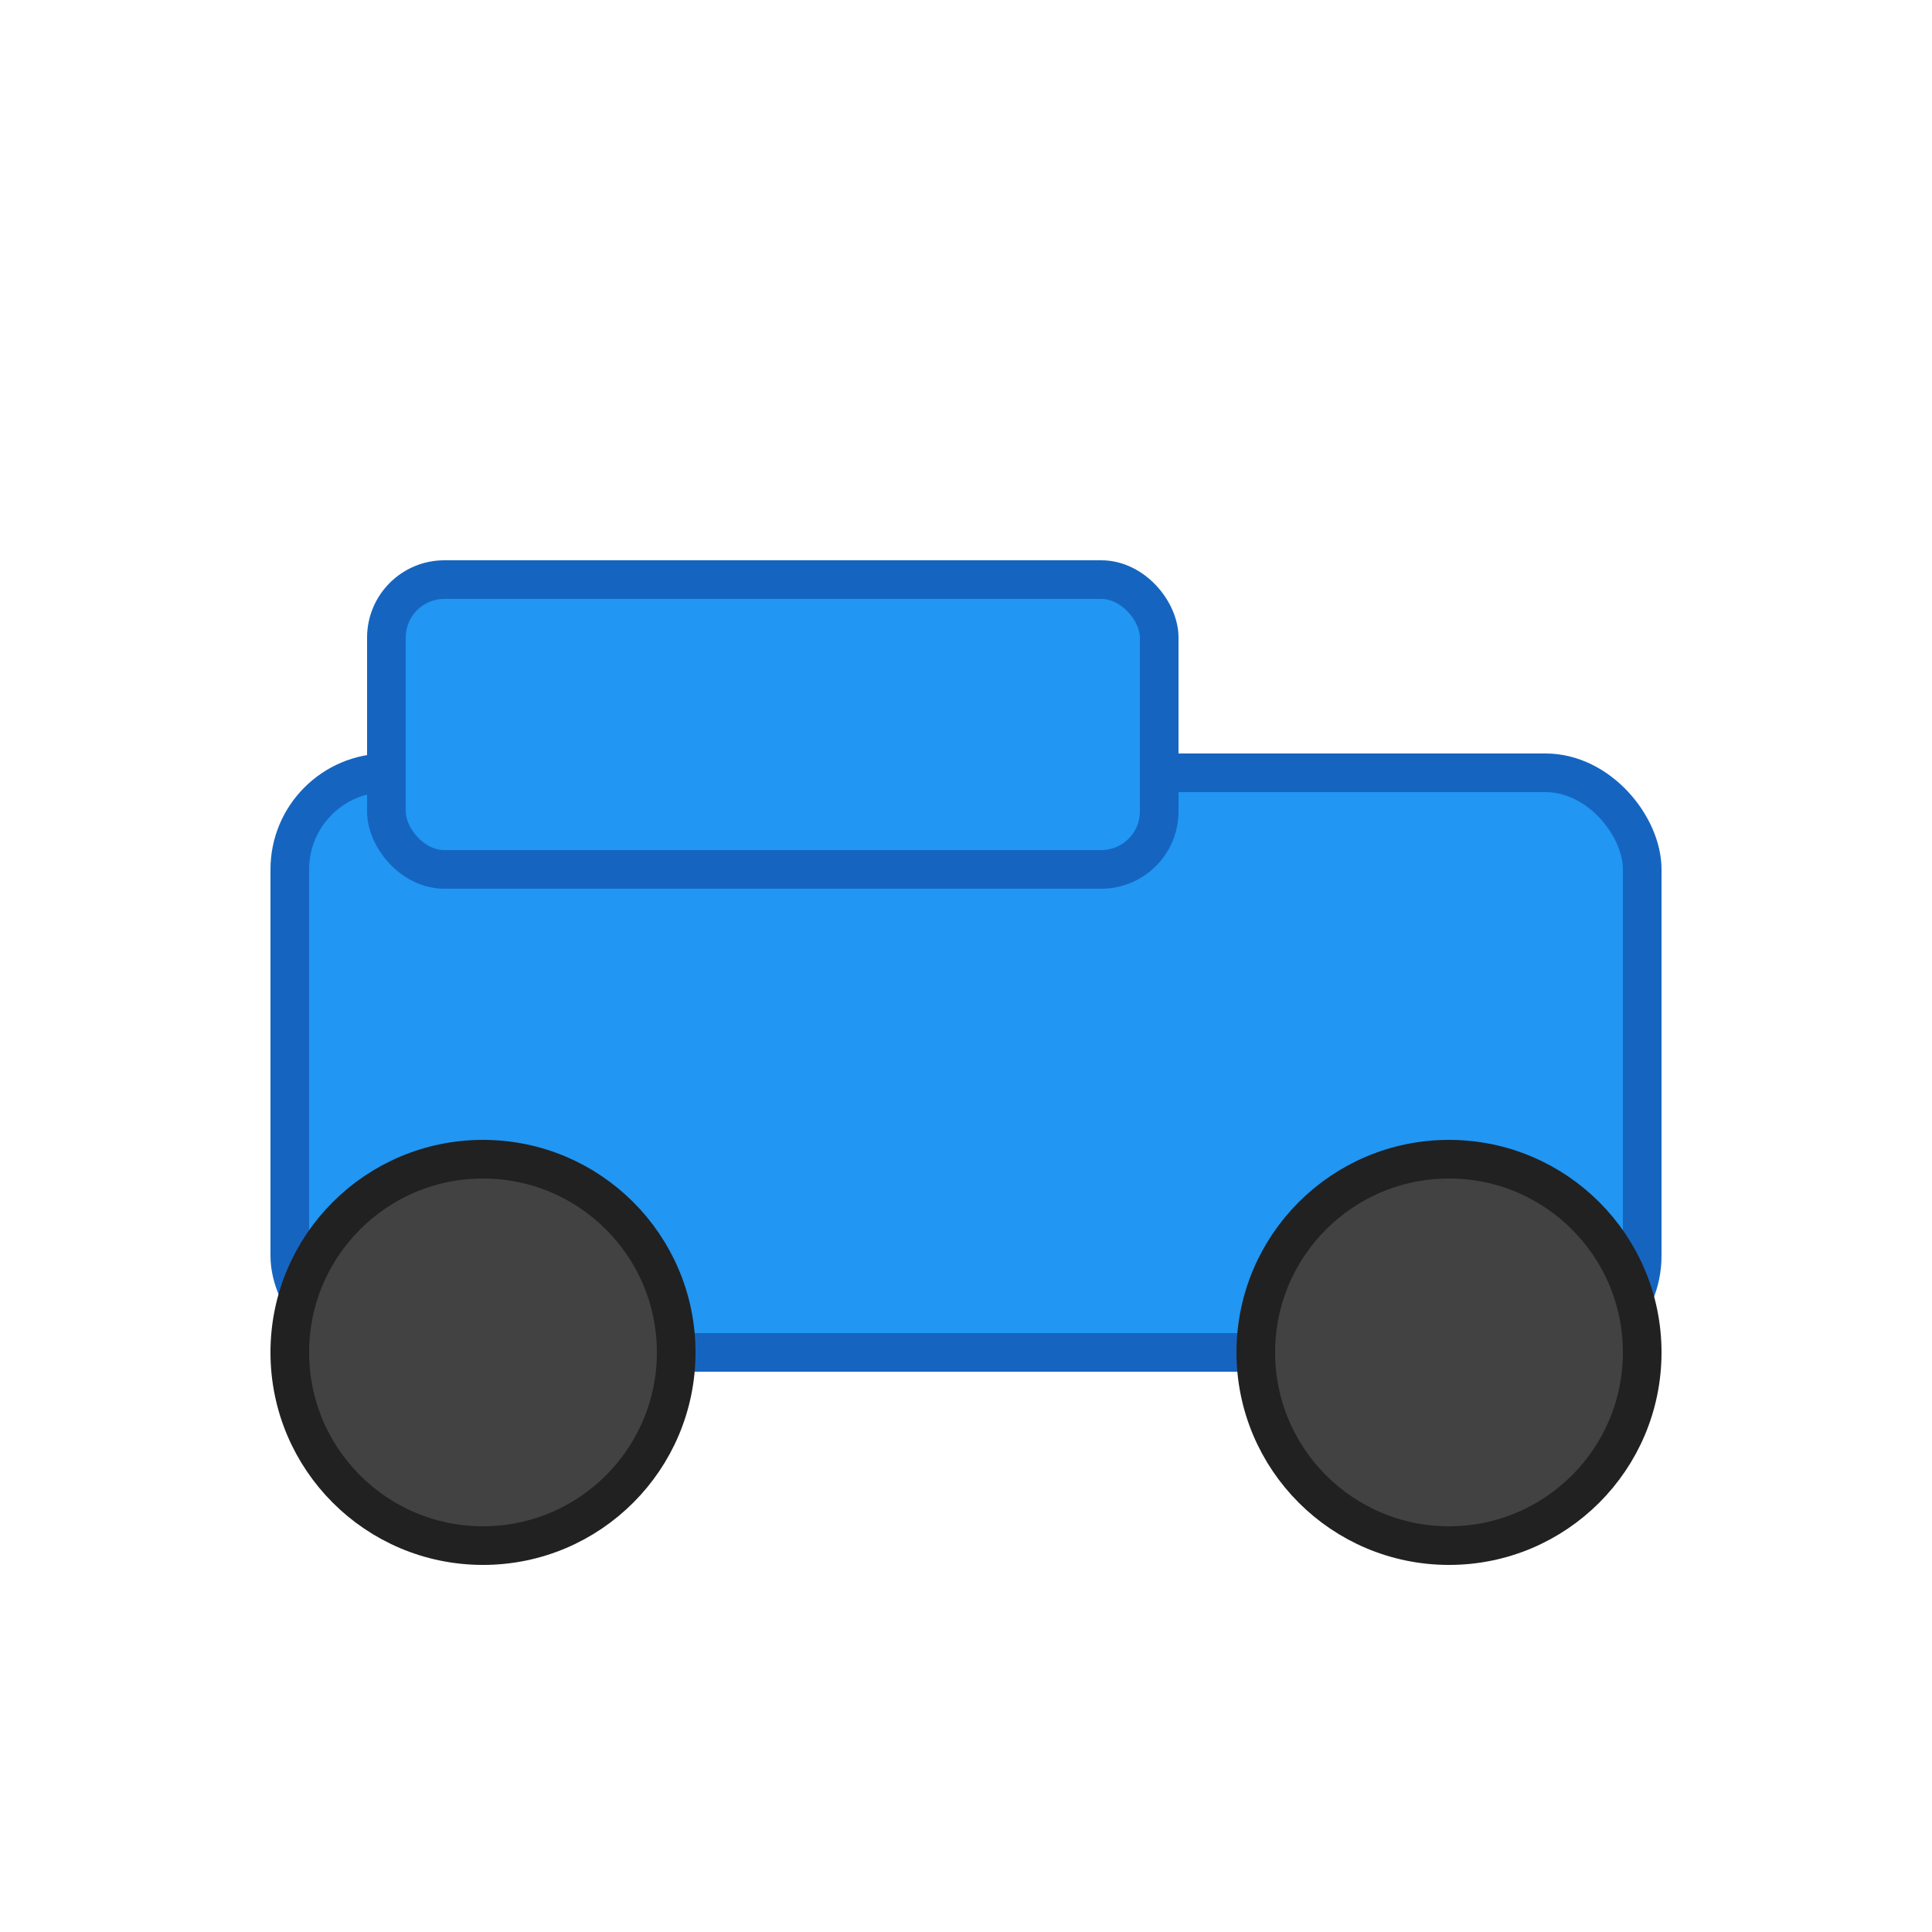 <?xml version="1.0" encoding="UTF-8"?>
<svg width="100" height="100" viewBox="0 0 100 100" xmlns="http://www.w3.org/2000/svg">
    <rect x="15" y="40" width="70" height="30" rx="5" fill="#2196F3" stroke="#1565C0" stroke-width="2"/>
    <rect x="20" y="30" width="40" height="15" rx="3" fill="#2196F3" stroke="#1565C0" stroke-width="2"/>
    <circle cx="25" cy="70" r="10" fill="#424242" stroke="#212121" stroke-width="2"/>
    <circle cx="75" cy="70" r="10" fill="#424242" stroke="#212121" stroke-width="2"/>
</svg> 
